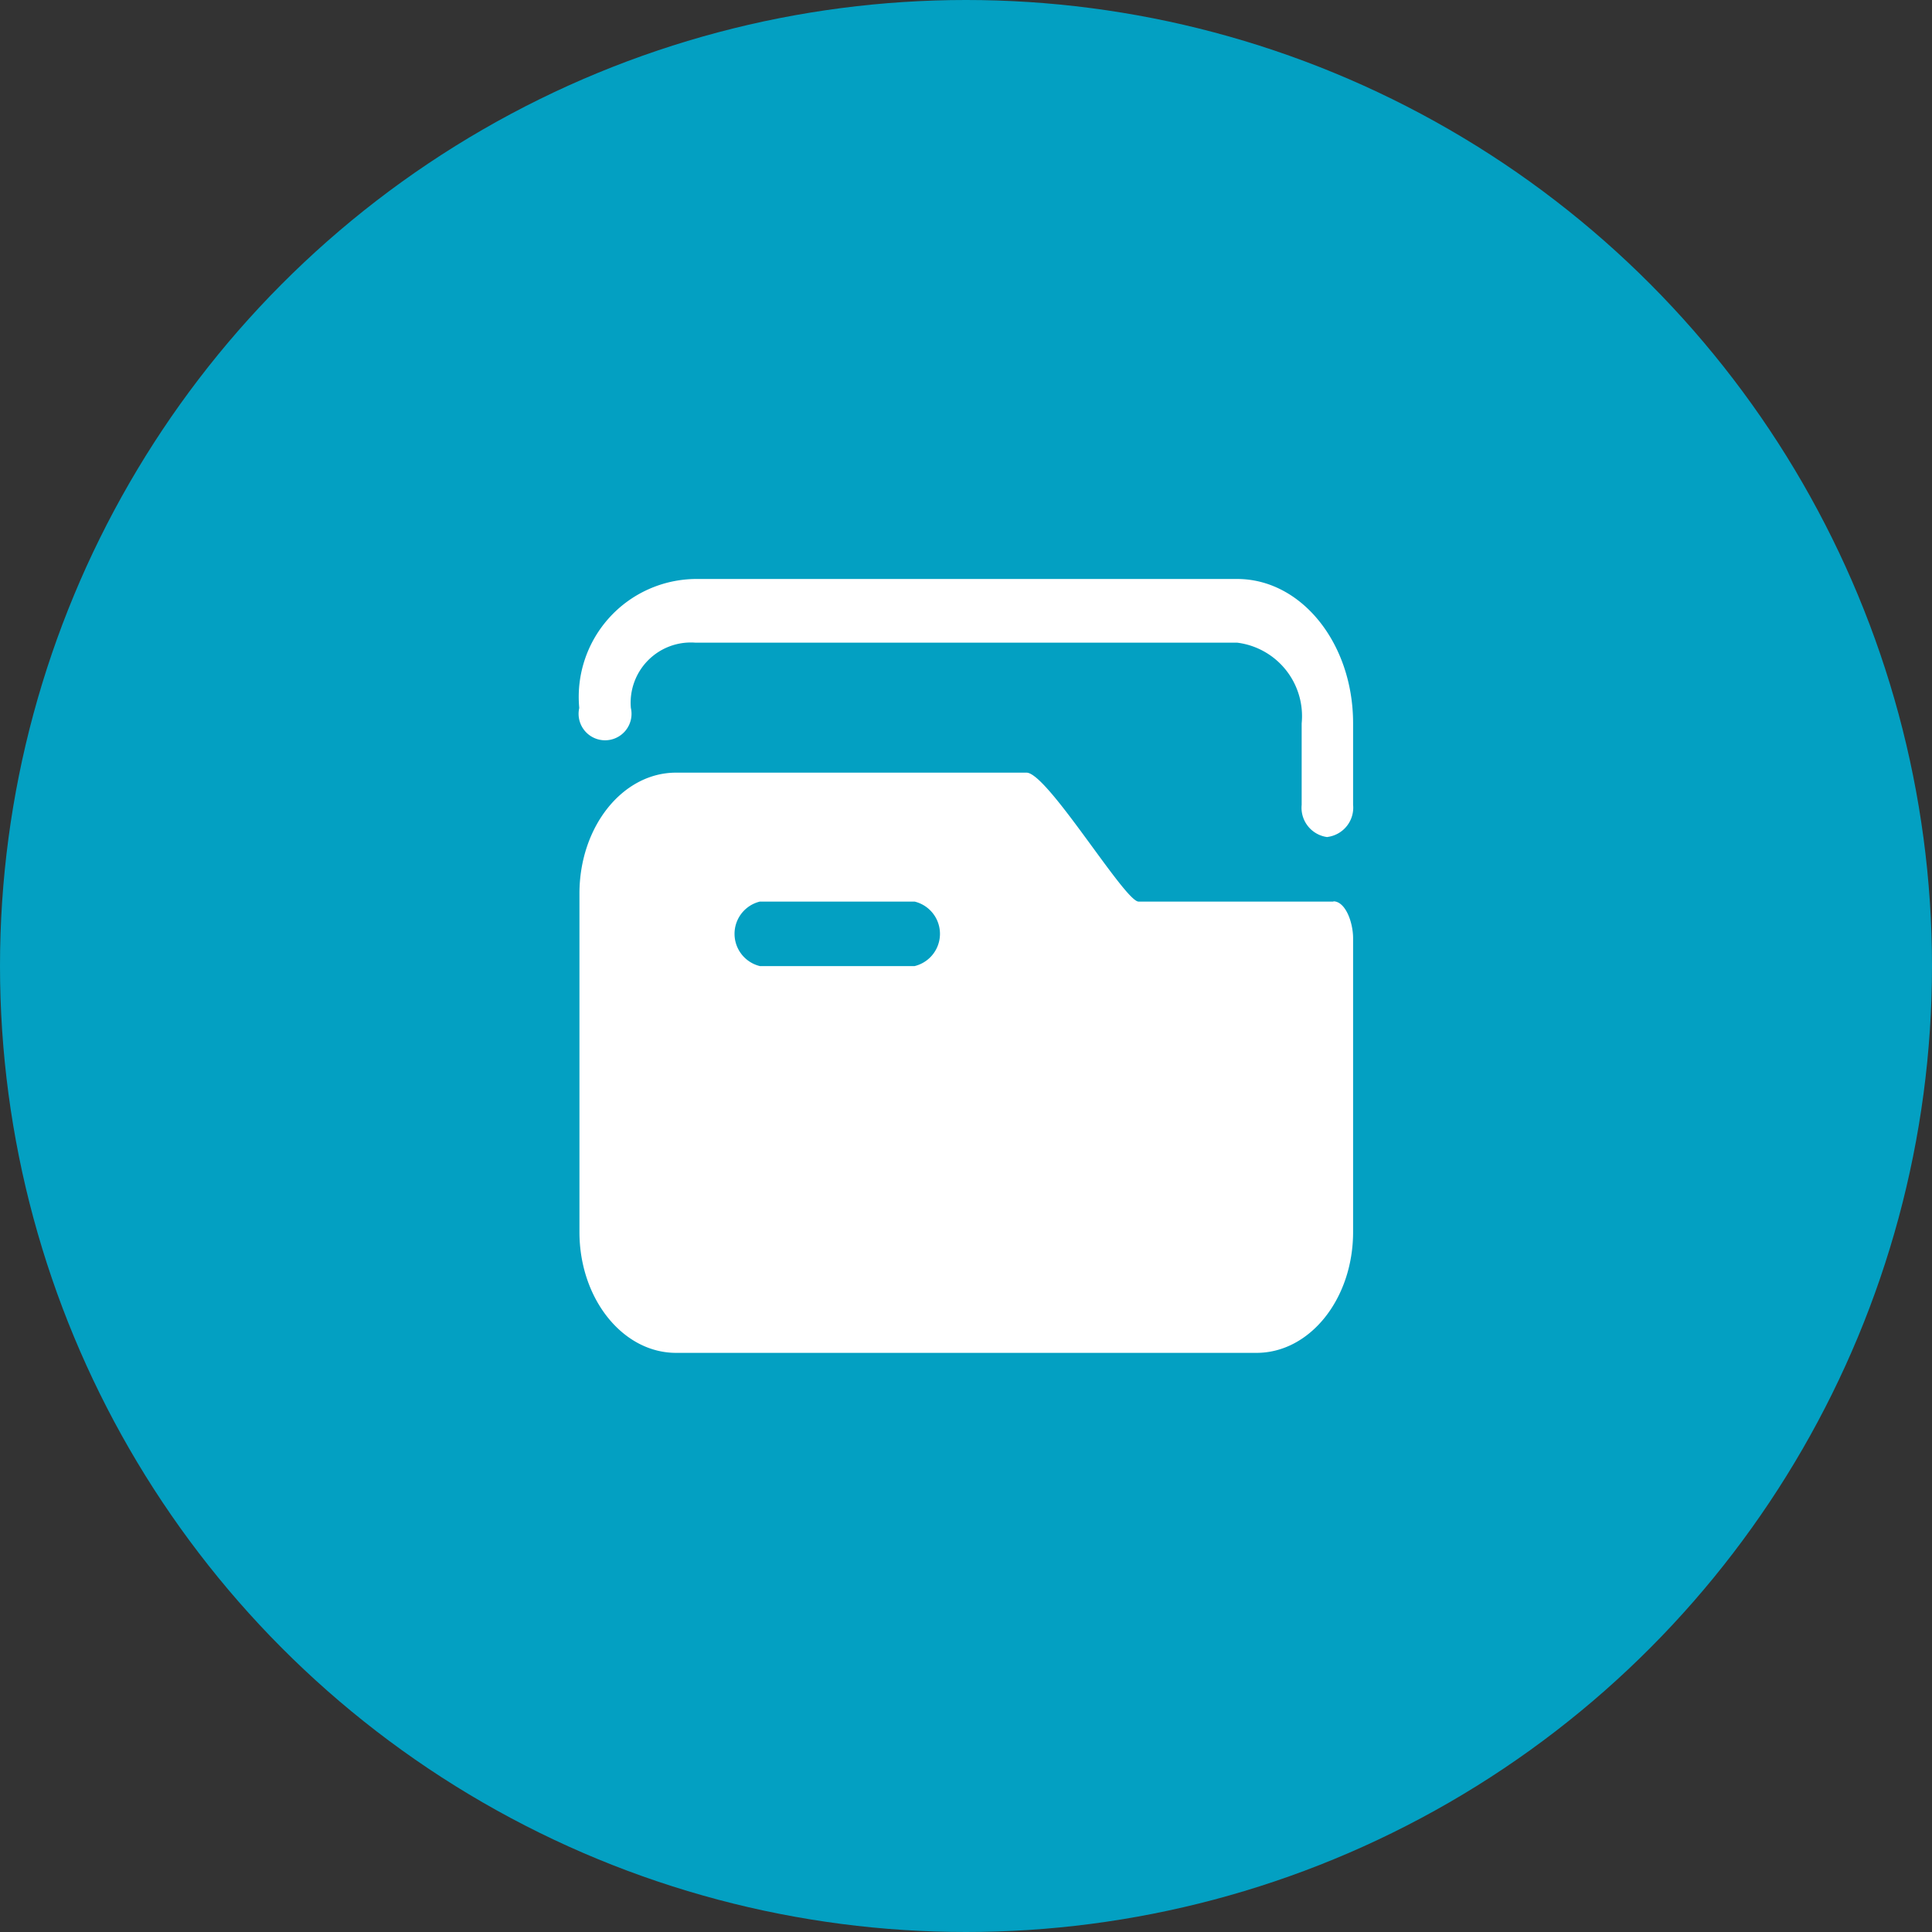 <svg xmlns="http://www.w3.org/2000/svg" width="50" height="50" viewBox="0 0 50 50"><rect x="0" y="0" width="50" height="50" fill="#333333" stroke="none"/><g transform="translate(-82 -68)"><circle cx="25" cy="25" r="25" transform="translate(82 68)" fill="#03a0c2"/><path d="M19.416,6.68a.765.765,0,0,1-.667-.835V3.737a1.916,1.916,0,0,0-1.669-2.089H3.058a1.558,1.558,0,0,0-1.669,1.69.685.685,0,1,1-1.336,0A3.052,3.052,0,0,1,3.059,0H17.08c1.659,0,3,1.662,3,3.734V5.842a.765.765,0,0,1-.667.835v0Zm.156,1.669H14.528c-.358,0-2.36-3.337-2.9-3.337H2.558c-1.384,0-2.5,1.4-2.5,3.13V16.9c0,1.727,1.121,3.128,2.5,3.128H17.58c1.384,0,2.5-1.4,2.5-3.128v-7.6c0-.42-.2-.958-.511-.958ZM8.733,10.018H4.727a.859.859,0,0,1,0-1.669H8.733a.859.859,0,0,1,0,1.669Z" transform="translate(96.938 82.984)" fill="#fff"/></g></svg>